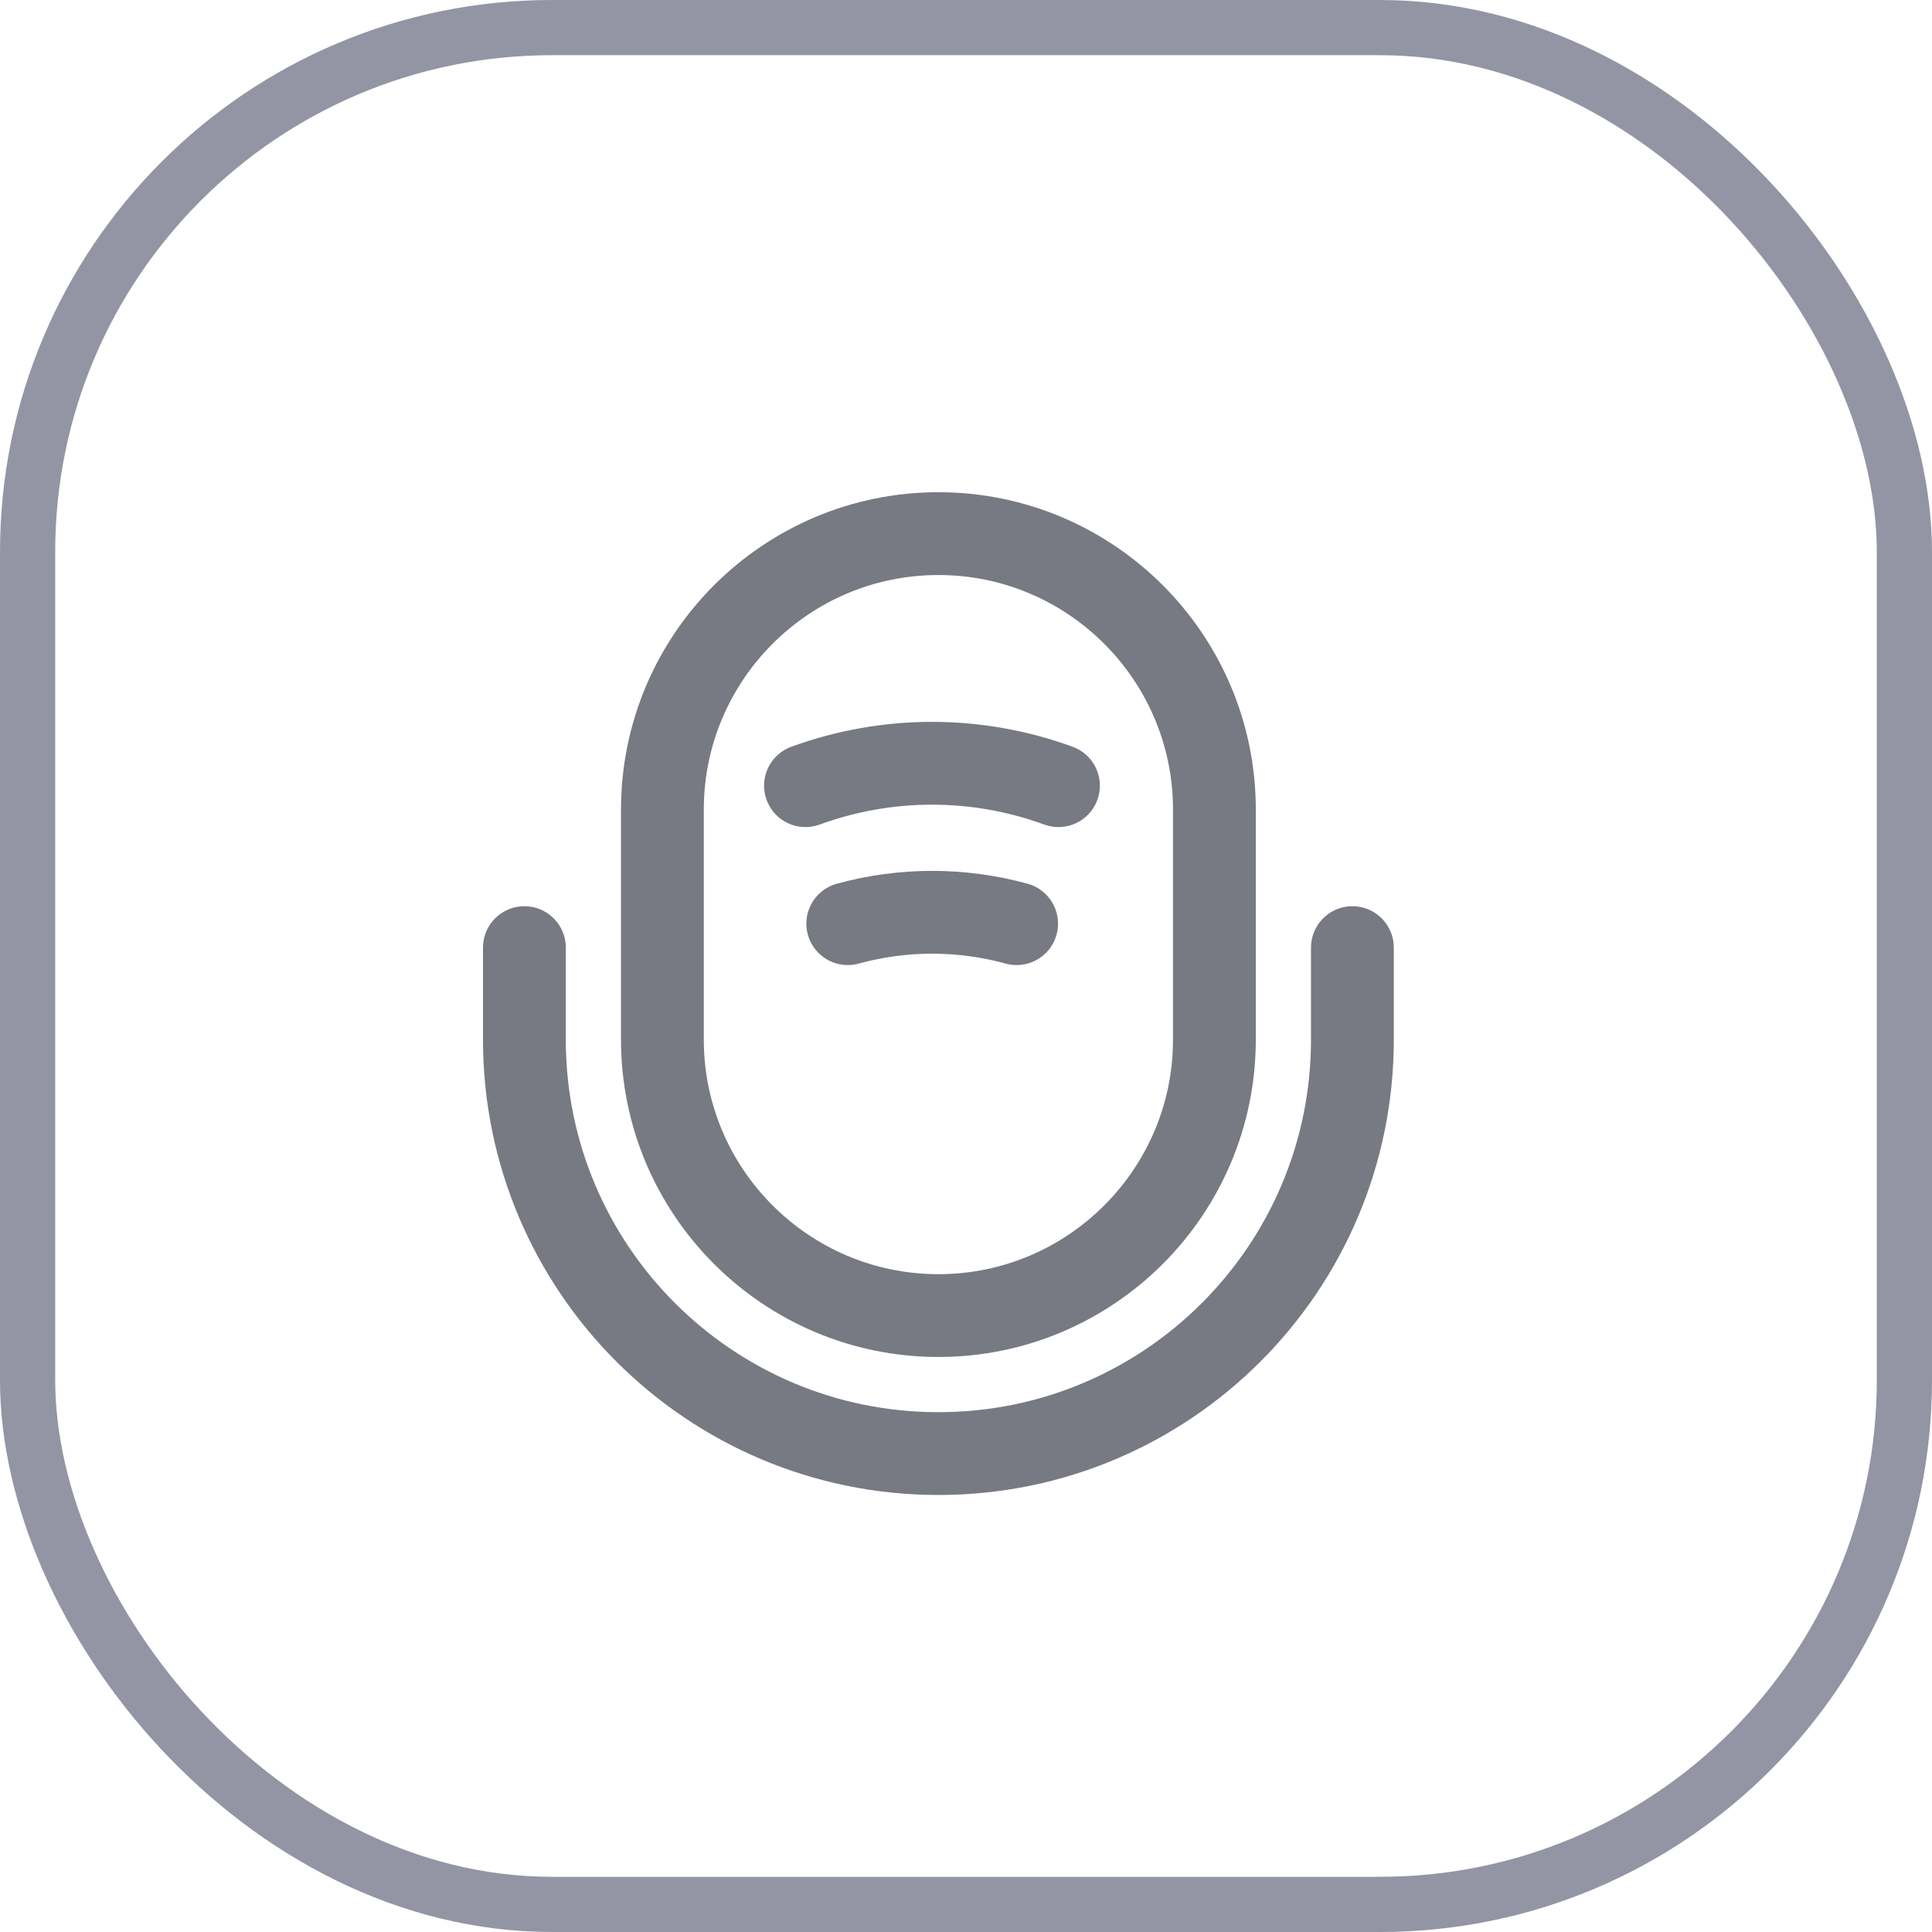 <svg width="35" height="35" viewBox="0 0 35 35" fill="none" xmlns="http://www.w3.org/2000/svg">
<path d="M17 23.833C19.758 23.833 22 21.592 22 18.833V14.667C22 11.908 19.758 9.667 17 9.667C14.242 9.667 12 11.908 12 14.667V18.833C12 21.592 14.242 23.833 17 23.833Z" stroke="#777983" stroke-width="1.5" stroke-linecap="round" stroke-linejoin="round"/>
<path d="M9.5 17.167V18.833C9.5 22.975 12.858 26.333 17 26.333C21.142 26.333 24.5 22.975 24.5 18.833V17.167" stroke="#777983" stroke-width="1.5" stroke-linecap="round" stroke-linejoin="round"/>
<path d="M14.592 14.233C16.075 13.692 17.692 13.692 19.175 14.233" stroke="#777983" stroke-width="1.5" stroke-linecap="round" stroke-linejoin="round"/>
<path d="M15.358 16.733C16.358 16.458 17.417 16.458 18.417 16.733" stroke="#777983" stroke-width="1.5" stroke-linecap="round" stroke-linejoin="round"/>
<rect x="0.5" y="0.5" width="34" height="34" rx="9.5" stroke="#9395A4"/>
</svg>
